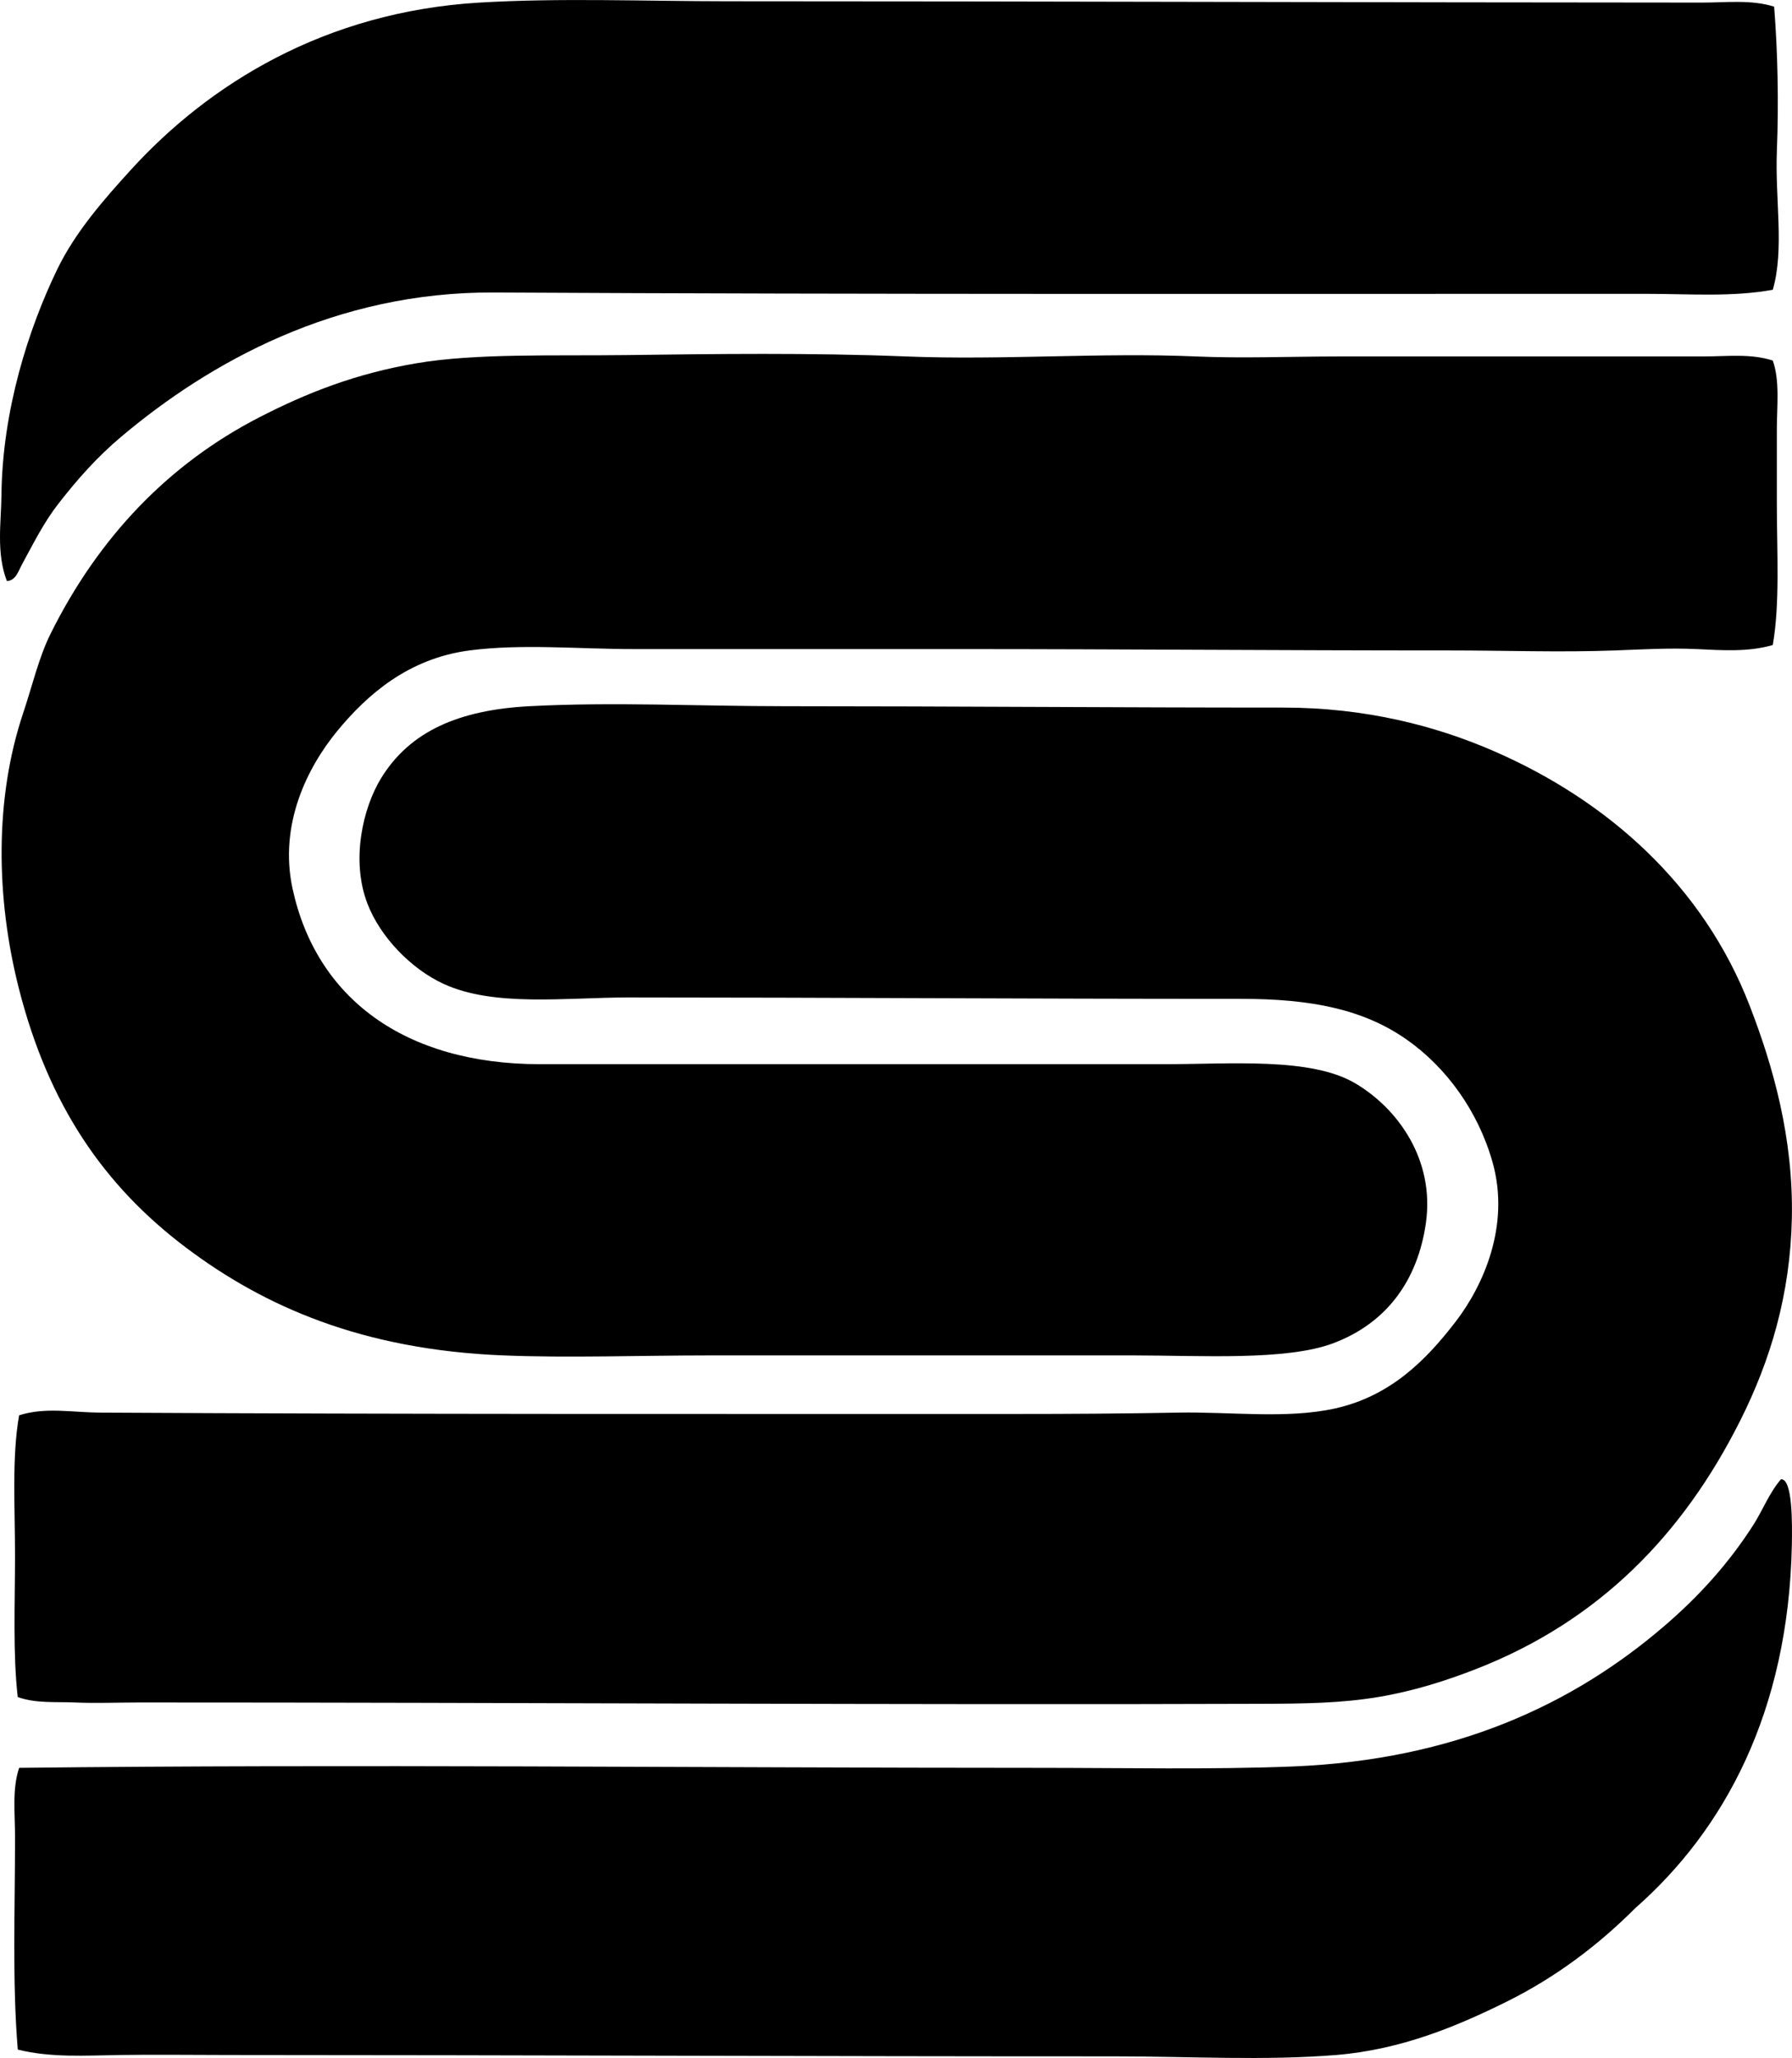 <?xml version="1.0" encoding="iso-8859-1"?>
<!-- Generator: Adobe Illustrator 19.2.0, SVG Export Plug-In . SVG Version: 6.00 Build 0)  -->
<svg version="1.1" xmlns="http://www.w3.org/2000/svg" xmlns:xlink="http://www.w3.org/1999/xlink" x="0px" y="0px"
	 viewBox="0 0 64.329 73.85" style="enable-background:new 0 0 64.329 73.85;" xml:space="preserve">
<g id="Security_x5F_Pacific_x5F_National_x5F_Bank_x5F_66">
	<path style="fill-rule:evenodd;clip-rule:evenodd;" d="M63.688,0.239c0.128,1.622,0.168,3.426,0.098,5.178
		c-0.069,1.738,0.275,3.52-0.146,4.981c-1.461,0.266-2.982,0.147-4.493,0.147c-13.828-0.004-27.845,0.025-41.415-0.049
		c-5.687-0.031-10.208,2.503-13.382,5.177c-0.869,0.732-1.562,1.516-2.247,2.394c-0.535,0.685-0.889,1.409-1.319,2.197
		c-0.116,0.213-0.215,0.572-0.537,0.586c-0.387-1.013-0.206-2.084-0.195-3.076c0.032-3.069,0.982-6,2.002-8.107
		c0.644-1.331,1.659-2.491,2.637-3.565c2.817-3.094,6.98-5.675,12.503-6.008c2.915-0.175,5.954-0.049,8.938-0.049
		C37.461,0.045,49.165,0.089,61.1,0.093C61.952,0.094,62.861-0.022,63.688,0.239z"/>
	<path style="fill-rule:evenodd;clip-rule:evenodd;" d="M63.639,12.938c0.26,0.741,0.146,1.622,0.146,2.491
		c0.001,0.862,0,1.759,0,2.638c0.001,1.763,0.115,3.575-0.146,5.079c-0.876,0.257-1.827,0.189-2.734,0.146
		c-0.972-0.046-1.952,0.012-2.931,0.049c-1.969,0.073-3.966-0.001-5.958,0c-6.057,0.001-11.73-0.049-17.533-0.049
		c-3.774,0-7.669,0-11.722,0c-1.994,0-4.037-0.196-5.909,0.049c-2.191,0.286-3.67,1.586-4.738,2.881
		c-1.066,1.294-2.113,3.347-1.612,5.666c0.848,3.917,4.003,6.298,8.889,6.3c7.125,0.002,14.756-0.002,22.368,0
		c2.421,0.001,5.285-0.257,6.886,0.683c1.548,0.91,2.868,2.762,2.54,5.03c-0.298,2.051-1.405,3.575-3.321,4.299
		c-1.684,0.635-4.754,0.439-7.18,0.438c-5.337,0-9.996,0.001-15.189,0c-2.527,0-5.075,0.095-7.424,0
		c-5.083-0.203-8.593-1.764-11.379-3.857c-2.979-2.239-4.949-5.148-6.007-9.28C-0.16,32.2-0.19,28.632,0.832,25.587
		c0.322-0.959,0.56-1.991,0.977-2.832c1.739-3.505,4.268-6.111,7.473-7.766c1.728-0.892,3.494-1.585,5.665-1.953
		c2.138-0.364,4.947-0.261,7.522-0.294c3.202-0.041,6.625-0.088,10.061,0.049c3.478,0.139,7.011-0.148,10.402,0
		c1.671,0.073,3.398,0.001,5.129,0c4.318,0,8.878,0.001,13.089,0C61.982,12.791,62.839,12.679,63.639,12.938z"/>
	<path style="fill-rule:evenodd;clip-rule:evenodd;" d="M0.637,60.897c-0.178-1.551-0.098-3.341-0.098-5.079
		c0-1.753-0.117-3.527,0.147-5.03c0.932-0.303,1.928-0.103,2.881-0.098c11.403,0.063,21.456,0.046,32.82,0.049
		c1.995,0,3.966-0.012,5.91-0.049c1.862-0.036,3.883,0.235,5.617-0.146c2.021-0.445,3.303-1.767,4.347-3.126
		c0.969-1.262,1.965-3.427,1.318-5.714c-0.516-1.827-1.656-3.399-3.077-4.396c-1.547-1.084-3.406-1.466-5.958-1.465
		c-7.724,0.001-14.748-0.049-21.978-0.05c-2.251,0-4.822,0.351-6.642-0.487c-1.182-0.545-2.281-1.697-2.735-2.882
		c-0.598-1.56-0.162-3.429,0.488-4.493c1.041-1.705,2.822-2.456,5.323-2.589c3.008-0.159,6.112,0,9.182,0
		c6.025,0.001,11.997,0.05,17.875,0.049c2.972,0,5.487,0.657,7.57,1.563c4.089,1.778,7.513,4.822,9.182,9.133
		c0.849,2.191,1.571,4.752,1.515,7.618c-0.055,2.744-0.769,5.115-1.856,7.277c-2.074,4.127-5.089,7.18-9.426,8.889
		c-1.136,0.447-2.324,0.819-3.565,1.025c-1.342,0.224-2.642,0.239-4.249,0.244c-12.687,0.045-26.932-0.05-40.244-0.048
		c-0.762,0-1.541,0.034-2.295,0C2.004,61.062,1.288,61.132,0.637,60.897z"/>
	<path style="fill-rule:evenodd;clip-rule:evenodd;" d="M63.932,53.083c0.423-0.036,0.405,1.616,0.392,2.345
		c-0.12,6.032-2.449,10.255-5.617,13.04c-1.309,1.309-2.828,2.473-4.64,3.37c-1.767,0.874-3.775,1.715-6.104,1.904
		c-2.565,0.209-5.255,0.049-7.961,0.049c-10.42,0.002-21.118-0.047-31.794-0.049c-1.315,0-2.64-0.019-3.907,0
		c-1.249,0.02-2.486,0.101-3.663-0.195c-0.201-2.463-0.098-4.99-0.098-7.619c0-0.855-0.109-1.728,0.147-2.49
		c11.886-0.137,24.442,0,36.532,0c3.14,0,6.287,0.067,9.182-0.049c5.835-0.235,10.072-2.235,13.332-5.03
		c1.253-1.074,2.333-2.264,3.224-3.663C63.273,54.197,63.518,53.563,63.932,53.083z"/>
</g>
<g id="Layer_1">
</g>
</svg>
